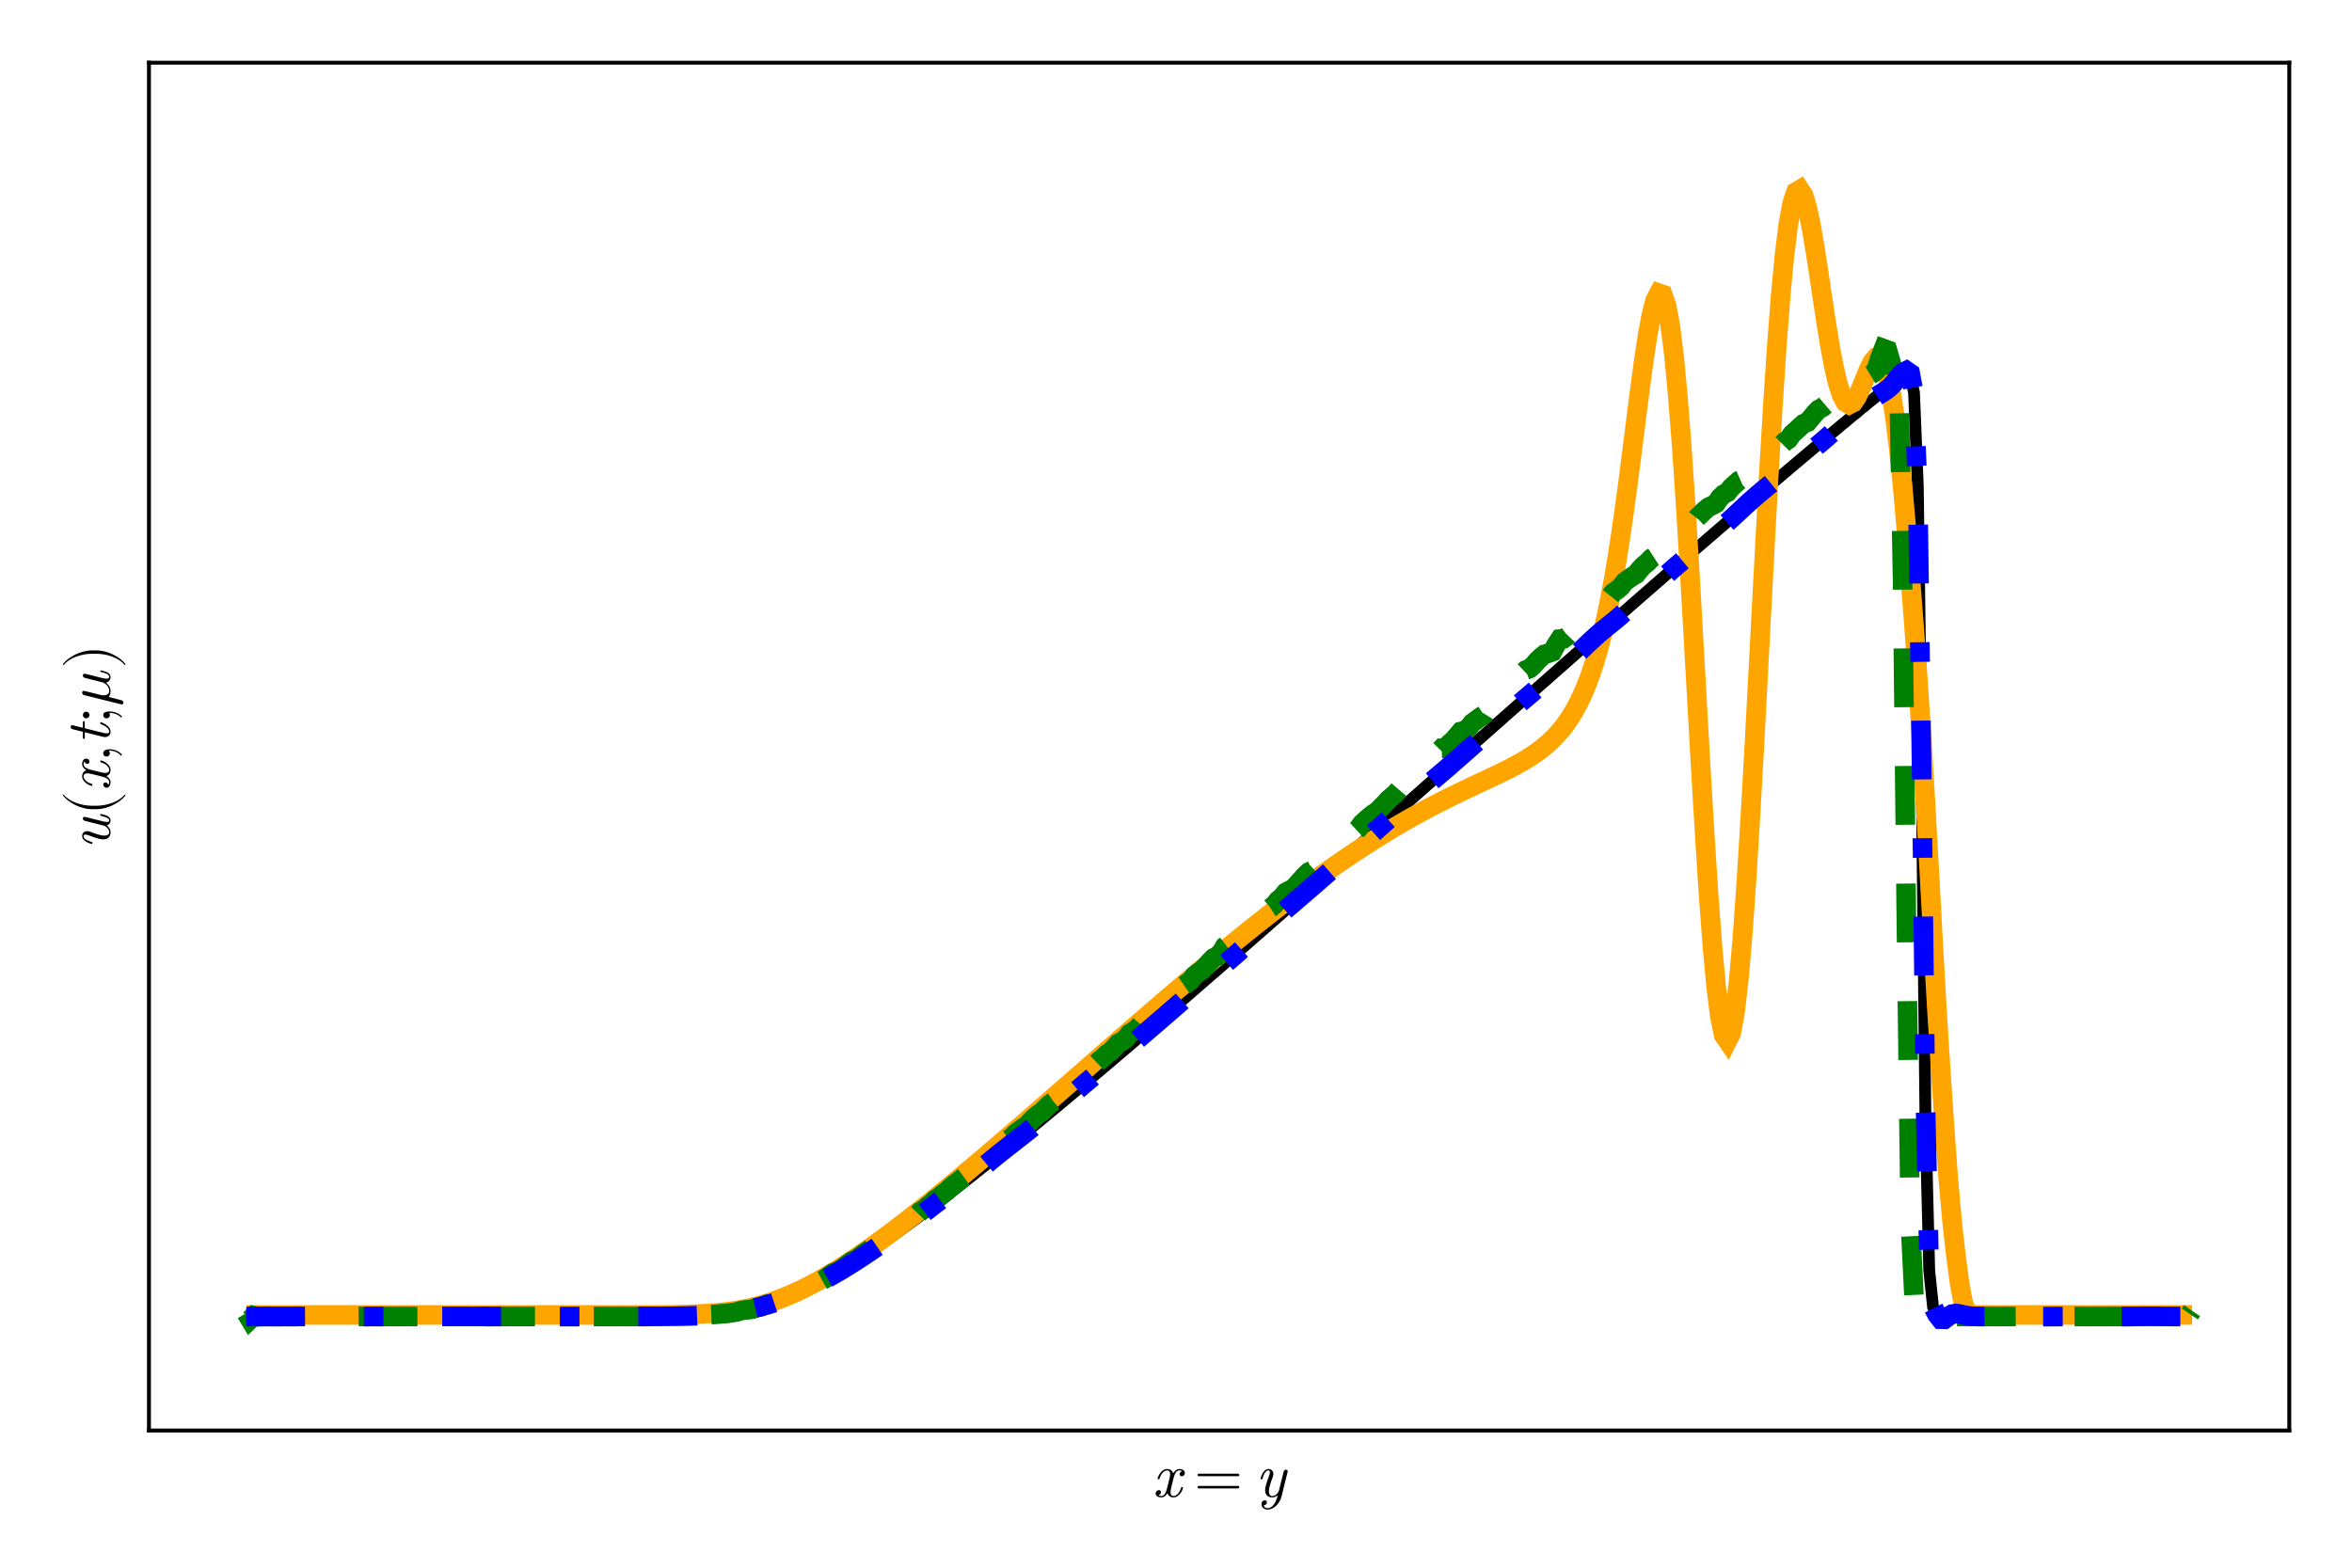 <?xml version="1.0" encoding="UTF-8"?>
<svg xmlns="http://www.w3.org/2000/svg" xmlns:xlink="http://www.w3.org/1999/xlink" width="600" height="400" viewBox="0 0 600 400">
<defs>
<g>
<g id="glyph-0-0-549ac59b">
<path d="M 7.812 -2.281 C 7.812 -2.453 7.688 -2.453 7.562 -2.453 C 7.375 -2.453 7.359 -2.438 7.281 -2.172 C 6.844 -0.797 6.047 -0.172 5.375 -0.172 C 5.062 -0.172 4.625 -0.375 4.625 -1.203 C 4.625 -1.578 4.797 -2.266 4.922 -2.812 L 5.469 -5.016 C 5.703 -5.844 6.125 -6.719 6.875 -6.719 C 6.922 -6.719 7.328 -6.719 7.578 -6.5 C 6.938 -6.344 6.938 -5.734 6.938 -5.734 C 6.938 -5.516 7.094 -5.219 7.5 -5.219 C 7.797 -5.219 8.281 -5.438 8.281 -6.062 C 8.281 -6.875 7.359 -7.078 6.891 -7.078 C 6.016 -7.078 5.484 -6.281 5.328 -5.984 C 4.969 -6.938 4.188 -7.078 3.797 -7.078 C 2.188 -7.078 1.328 -4.969 1.328 -4.609 C 1.328 -4.453 1.484 -4.453 1.562 -4.453 C 1.781 -4.453 1.781 -4.469 1.859 -4.719 C 2.281 -6.094 3.125 -6.719 3.766 -6.719 C 4.219 -6.719 4.531 -6.359 4.531 -5.719 C 4.531 -5.328 4.344 -4.547 4.188 -3.953 L 3.828 -2.5 C 3.562 -1.453 3.234 -0.172 2.266 -0.172 C 2.219 -0.172 1.844 -0.172 1.562 -0.406 C 2.047 -0.531 2.188 -0.922 2.188 -1.172 C 2.188 -1.578 1.859 -1.688 1.641 -1.688 C 1.25 -1.688 0.844 -1.344 0.844 -0.812 C 0.844 -0.188 1.516 0.172 2.25 0.172 C 3.031 0.172 3.547 -0.438 3.828 -0.906 C 4.141 0 4.922 0.172 5.344 0.172 C 6.984 0.172 7.812 -1.969 7.812 -2.281 Z M 7.812 -2.281 "/>
</g>
<g id="glyph-1-0-549ac59b">
<path d="M 11.547 -5.547 C 11.547 -5.734 11.406 -5.875 11.234 -5.875 L 1.219 -5.875 C 1.047 -5.875 0.891 -5.734 0.891 -5.547 C 0.891 -5.375 1.047 -5.234 1.219 -5.234 L 11.234 -5.234 C 11.406 -5.234 11.547 -5.375 11.547 -5.547 Z M 11.547 -2.453 C 11.547 -2.625 11.406 -2.766 11.234 -2.766 L 1.219 -2.766 C 1.047 -2.766 0.891 -2.625 0.891 -2.453 C 0.891 -2.266 1.047 -2.125 1.219 -2.125 L 11.234 -2.125 C 11.406 -2.125 11.547 -2.266 11.547 -2.453 Z M 11.547 -2.453 "/>
</g>
<g id="glyph-2-0-549ac59b">
<path d="M 6.641 0.047 L 8.203 -6.25 C 8.219 -6.359 8.25 -6.438 8.25 -6.484 C 8.25 -6.656 8.125 -6.891 7.812 -6.891 C 7.328 -6.891 7.219 -6.438 7.188 -6.297 L 6.016 -1.594 C 5.906 -1.141 5.266 -0.172 4.312 -0.172 C 3.594 -0.172 3.453 -0.875 3.453 -1.406 C 3.453 -2.391 3.984 -3.828 4.391 -4.906 C 4.516 -5.25 4.594 -5.469 4.594 -5.781 C 4.594 -6.578 4.062 -7.078 3.375 -7.078 C 1.891 -7.078 1.328 -4.703 1.328 -4.609 C 1.328 -4.453 1.484 -4.453 1.562 -4.453 C 1.781 -4.453 1.797 -4.484 1.859 -4.703 C 1.984 -5.203 2.422 -6.719 3.344 -6.719 C 3.516 -6.719 3.703 -6.672 3.703 -6.25 C 3.703 -5.875 3.531 -5.438 3.312 -4.812 C 2.891 -3.703 2.484 -2.516 2.484 -1.688 C 2.484 -0.281 3.406 0.172 4.266 0.172 C 5.016 0.172 5.5 -0.203 5.719 -0.422 C 5.109 2.219 3.922 2.922 3.125 2.922 C 2.359 2.922 2.125 2.312 2.125 2.234 C 2.125 2.234 2.141 2.203 2.25 2.188 C 2.75 2.109 2.938 1.688 2.938 1.422 C 2.938 1.094 2.688 0.906 2.406 0.906 C 2.203 0.906 1.578 1.016 1.578 1.906 C 1.578 2.734 2.234 3.281 3.125 3.281 C 4.781 3.281 6.234 1.625 6.641 0.047 Z M 6.641 0.047 "/>
</g>
<g id="glyph-3-0-549ac59b">
<path d="M -2.281 -8.969 C -2.453 -8.969 -2.453 -8.844 -2.453 -8.734 C -2.453 -8.547 -2.438 -8.531 -2.078 -8.438 C -1.188 -8.203 -0.172 -7.906 -0.172 -7.359 C -0.172 -6.938 -0.609 -6.938 -0.828 -6.938 C -0.938 -6.938 -1.203 -6.938 -1.641 -7.062 L -6.25 -8.203 C -6.359 -8.234 -6.438 -8.25 -6.484 -8.25 C -6.656 -8.25 -6.891 -8.125 -6.891 -7.812 C -6.891 -7.328 -6.438 -7.219 -6.297 -7.188 L -1.625 -6.016 C -1.344 -5.938 -1.312 -5.938 -1.109 -5.797 C -0.656 -5.484 -0.172 -5.031 -0.172 -4.312 C -0.172 -3.594 -0.875 -3.453 -1.406 -3.453 C -2.391 -3.453 -3.828 -3.984 -4.906 -4.391 C -5.25 -4.516 -5.469 -4.594 -5.781 -4.594 C -6.578 -4.594 -7.078 -4.062 -7.078 -3.375 C -7.078 -1.891 -4.703 -1.328 -4.609 -1.328 C -4.453 -1.328 -4.453 -1.484 -4.453 -1.562 C -4.453 -1.781 -4.484 -1.797 -4.703 -1.859 C -5.203 -1.984 -6.719 -2.422 -6.719 -3.344 C -6.719 -3.516 -6.672 -3.703 -6.25 -3.703 C -5.875 -3.703 -5.438 -3.531 -4.812 -3.312 C -3.703 -2.891 -2.516 -2.484 -1.688 -2.484 C -0.281 -2.484 0.172 -3.406 0.172 -4.266 C 0.172 -5.125 -0.297 -5.656 -0.781 -6.047 C 0.078 -6.344 0.172 -7.031 0.172 -7.328 C 0.172 -7.922 -0.219 -8.25 -0.719 -8.5 C -1.328 -8.781 -2.281 -8.969 -2.281 -8.969 Z M -2.281 -8.969 "/>
</g>
<g id="glyph-4-0-549ac59b">
<path d="M 3.812 -5.312 C 3.766 -5.312 3.719 -5.281 3.688 -5.25 C 2.438 -3.578 -0.766 -2.484 -3.328 -2.484 L -4.672 -2.484 C -7.234 -2.484 -10.438 -3.578 -11.688 -5.25 C -11.719 -5.281 -11.766 -5.312 -11.812 -5.312 C -11.891 -5.312 -11.969 -5.234 -11.969 -5.156 C -11.969 -5.125 -11.953 -5.094 -11.938 -5.062 C -10.609 -3.297 -7.406 -1.609 -4.672 -1.609 L -3.328 -1.609 C -0.594 -1.609 2.609 -3.297 3.938 -5.062 C 3.953 -5.094 3.969 -5.125 3.969 -5.156 C 3.969 -5.234 3.891 -5.312 3.812 -5.312 Z M 3.812 -5.312 "/>
</g>
<g id="glyph-4-1-549ac59b">
<path d="M -2.281 -9.156 C -2.453 -9.156 -2.453 -9.016 -2.453 -8.953 C -2.453 -8.797 -2.391 -8.781 -2.156 -8.734 C -1.125 -8.469 -0.172 -8.172 -0.172 -7.516 C -0.172 -7.094 -0.594 -7.047 -0.906 -7.047 C -1.266 -7.047 -2.016 -7.234 -2.578 -7.359 L -4.297 -7.812 C -4.547 -7.859 -5.156 -8.016 -5.391 -8.078 C -5.766 -8.156 -6.375 -8.312 -6.469 -8.312 C -6.75 -8.312 -6.891 -8.094 -6.891 -7.859 C -6.891 -7.781 -6.875 -7.359 -6.344 -7.234 L -3.344 -6.484 L -1.719 -6.062 C -1.625 -6.047 -0.172 -5.281 -0.172 -3.984 C -0.172 -3.188 -0.703 -2.797 -1.562 -2.797 C -2.031 -2.797 -2.484 -2.906 -2.922 -3.031 L -5.609 -3.703 C -5.953 -3.781 -6.562 -3.938 -6.641 -3.938 C -6.906 -3.938 -7.078 -3.75 -7.078 -3.469 C -7.078 -3.422 -7.062 -2.969 -6.5 -2.828 L 2.766 -0.531 C 2.953 -0.484 3.031 -0.484 3.031 -0.484 C 3.266 -0.484 3.453 -0.656 3.453 -0.922 C 3.453 -1.266 3.172 -1.453 3.125 -1.484 C 2.969 -1.547 2.141 -1.766 -0.312 -2.375 C 0.109 -2.875 0.172 -3.594 0.172 -3.922 C 0.172 -5.047 -0.547 -5.656 -0.984 -6.047 C -0.266 -6.188 0.172 -6.781 0.172 -7.484 C 0.172 -8.047 -0.188 -8.422 -0.703 -8.672 C -1.281 -8.938 -2.281 -9.156 -2.281 -9.156 Z M -2.281 -9.156 "/>
</g>
<g id="glyph-5-0-549ac59b">
<path d="M -2.281 -7.812 C -2.453 -7.812 -2.453 -7.688 -2.453 -7.562 C -2.453 -7.375 -2.438 -7.359 -2.172 -7.281 C -0.797 -6.844 -0.172 -6.047 -0.172 -5.375 C -0.172 -5.062 -0.375 -4.625 -1.203 -4.625 C -1.578 -4.625 -2.266 -4.797 -2.812 -4.922 L -5.016 -5.469 C -5.844 -5.703 -6.719 -6.125 -6.719 -6.875 C -6.719 -6.922 -6.719 -7.328 -6.5 -7.578 C -6.344 -6.938 -5.734 -6.938 -5.734 -6.938 C -5.516 -6.938 -5.219 -7.094 -5.219 -7.5 C -5.219 -7.797 -5.438 -8.281 -6.062 -8.281 C -6.875 -8.281 -7.078 -7.359 -7.078 -6.891 C -7.078 -6.016 -6.281 -5.484 -5.984 -5.328 C -6.938 -4.969 -7.078 -4.188 -7.078 -3.797 C -7.078 -2.188 -4.969 -1.328 -4.609 -1.328 C -4.453 -1.328 -4.453 -1.484 -4.453 -1.562 C -4.453 -1.781 -4.469 -1.781 -4.719 -1.859 C -6.094 -2.281 -6.719 -3.125 -6.719 -3.766 C -6.719 -4.219 -6.359 -4.531 -5.719 -4.531 C -5.328 -4.531 -4.547 -4.344 -3.953 -4.188 L -2.5 -3.828 C -1.453 -3.562 -0.172 -3.234 -0.172 -2.266 C -0.172 -2.219 -0.172 -1.844 -0.406 -1.562 C -0.531 -2.047 -0.922 -2.188 -1.172 -2.188 C -1.578 -2.188 -1.688 -1.859 -1.688 -1.641 C -1.688 -1.25 -1.344 -0.844 -0.812 -0.844 C -0.188 -0.844 0.172 -1.516 0.172 -2.25 C 0.172 -3.031 -0.438 -3.547 -0.906 -3.828 C 0 -4.141 0.172 -4.922 0.172 -5.344 C 0.172 -6.984 -1.969 -7.812 -2.281 -7.812 Z M -2.281 -7.812 "/>
</g>
<g id="glyph-6-0-549ac59b">
<path d="M -0.016 -3.25 C -1.078 -3.25 -1.703 -2.844 -1.703 -2.219 C -1.703 -1.703 -1.297 -1.375 -0.844 -1.375 C -0.422 -1.375 0 -1.703 0 -2.219 C 0 -2.422 -0.062 -2.625 -0.203 -2.781 C -0.234 -2.828 -0.25 -2.859 -0.25 -2.859 C -0.25 -2.859 -0.234 -2.891 -0.016 -2.891 C 1.172 -2.891 2.125 -2.344 2.656 -1.812 C 2.828 -1.625 2.859 -1.625 2.906 -1.625 C 3.031 -1.625 3.094 -1.719 3.094 -1.797 C 3.094 -1.969 1.859 -3.25 -0.016 -3.25 Z M -0.016 -3.25 "/>
</g>
<g id="glyph-6-1-549ac59b">
<path d="M -6.047 -3.078 C -6.516 -3.078 -6.891 -2.688 -6.891 -2.219 C -6.891 -1.766 -6.516 -1.375 -6.047 -1.375 C -5.578 -1.375 -5.203 -1.766 -5.203 -2.219 C -5.203 -2.688 -5.578 -3.078 -6.047 -3.078 Z M -0.047 -3.125 C -0.516 -3.125 -1.703 -3.094 -1.703 -2.219 C -1.703 -1.656 -1.266 -1.375 -0.844 -1.375 C -0.438 -1.375 0 -1.641 0 -2.219 C 0 -2.297 -0.016 -2.359 -0.016 -2.359 C -0.031 -2.469 -0.062 -2.641 -0.172 -2.766 C 0.266 -2.766 1.516 -2.766 2.703 -1.75 C 2.828 -1.625 2.859 -1.625 2.906 -1.625 C 3.031 -1.625 3.094 -1.719 3.094 -1.797 C 3.094 -1.969 1.812 -3.125 -0.047 -3.125 Z M -0.047 -3.125 "/>
</g>
<g id="glyph-7-0-549ac59b">
<path d="M -2.281 -5.703 C -2.453 -5.703 -2.453 -5.562 -2.453 -5.453 C -2.453 -5.266 -2.438 -5.266 -2.141 -5.141 C -1.375 -4.844 -0.172 -4.203 -0.172 -3.297 C -0.172 -2.859 -0.578 -2.859 -0.828 -2.859 C -0.938 -2.859 -1.203 -2.859 -1.641 -2.969 L -6.406 -4.156 L -6.406 -5.516 C -6.406 -5.797 -6.406 -5.969 -6.703 -5.969 C -6.891 -5.969 -6.891 -5.828 -6.891 -5.562 L -6.891 -4.281 L -9.266 -4.875 C -9.484 -4.938 -9.516 -4.938 -9.594 -4.938 C -9.938 -4.938 -10.016 -4.672 -10.016 -4.516 C -10.016 -4.109 -9.688 -3.953 -9.438 -3.891 L -6.891 -3.266 L -6.891 -1.906 C -6.891 -1.625 -6.891 -1.453 -6.594 -1.453 C -6.406 -1.453 -6.406 -1.594 -6.406 -1.859 L -6.406 -3.141 L -1.812 -1.984 C -1.75 -1.969 -1.484 -1.906 -1.266 -1.906 C -0.469 -1.906 0.172 -2.438 0.172 -3.266 C 0.172 -4.875 -2.203 -5.703 -2.281 -5.703 Z M -2.281 -5.703 "/>
</g>
<g id="glyph-8-0-549ac59b">
<path d="M -3.328 -4.609 L -4.672 -4.609 C -7.406 -4.609 -10.609 -2.922 -11.938 -1.172 C -11.953 -1.141 -11.969 -1.109 -11.969 -1.078 C -11.969 -0.984 -11.891 -0.906 -11.812 -0.906 C -11.766 -0.906 -11.719 -0.938 -11.688 -0.969 C -10.438 -2.641 -7.234 -3.75 -4.672 -3.75 L -3.328 -3.75 C -0.766 -3.75 2.438 -2.641 3.688 -0.969 C 3.719 -0.938 3.766 -0.906 3.812 -0.906 C 3.891 -0.906 3.969 -0.984 3.969 -1.078 C 3.969 -1.109 3.953 -1.141 3.938 -1.172 C 2.609 -2.922 -0.594 -4.609 -3.328 -4.609 Z M -3.328 -4.609 "/>
</g>
</g>
</defs>
<rect x="-60" y="-40" width="720" height="480" fill="rgb(100%, 100%, 100%)" fill-opacity="1"/>
<path fill-rule="nonzero" fill="rgb(100%, 100%, 100%)" fill-opacity="1" d="M 38 365 L 584 365 L 584 16 L 38 16 Z M 38 365 "/>
<g fill="rgb(0%, 0%, 0%)" fill-opacity="1">
<use xlink:href="#glyph-0-0-549ac59b" x="293.976" y="381.896"/>
</g>
<g fill="rgb(0%, 0%, 0%)" fill-opacity="1">
<use xlink:href="#glyph-1-0-549ac59b" x="304.6" y="381.896"/>
</g>
<g fill="rgb(0%, 0%, 0%)" fill-opacity="1">
<use xlink:href="#glyph-2-0-549ac59b" x="320.248" y="381.896"/>
</g>
<g fill="rgb(0%, 0%, 0%)" fill-opacity="1">
<use xlink:href="#glyph-3-0-549ac59b" x="28.032" y="216.66"/>
</g>
<g fill="rgb(0%, 0%, 0%)" fill-opacity="1">
<use xlink:href="#glyph-4-0-549ac59b" x="28.032" y="208.068"/>
</g>
<g fill="rgb(0%, 0%, 0%)" fill-opacity="1">
<use xlink:href="#glyph-5-0-549ac59b" x="28.032" y="201.844"/>
</g>
<g fill="rgb(0%, 0%, 0%)" fill-opacity="1">
<use xlink:href="#glyph-6-0-549ac59b" x="28.032" y="194.42"/>
</g>
<g fill="rgb(0%, 0%, 0%)" fill-opacity="1">
<use xlink:href="#glyph-7-0-549ac59b" x="28.032" y="189.972"/>
</g>
<g fill="rgb(0%, 0%, 0%)" fill-opacity="1">
<use xlink:href="#glyph-6-1-549ac59b" x="28.032" y="184.66"/>
</g>
<g fill="rgb(0%, 0%, 0%)" fill-opacity="1">
<use xlink:href="#glyph-4-1-549ac59b" x="28.032" y="180.212"/>
</g>
<g fill="rgb(0%, 0%, 0%)" fill-opacity="1">
<use xlink:href="#glyph-8-0-549ac59b" x="28.032" y="170.564"/>
</g>
<path fill="none" stroke-width="3" stroke-linecap="butt" stroke-linejoin="miter" stroke="rgb(0%, 0%, 0%)" stroke-opacity="1" stroke-miterlimit="2" d="M 62.816 335.918 L 155.098 335.918 L 156.07 335.914 L 160.926 335.914 L 161.898 335.91 L 162.867 335.91 L 163.84 335.906 L 164.812 335.906 L 165.781 335.902 L 166.754 335.898 L 167.727 335.891 L 168.695 335.883 L 169.668 335.875 L 170.641 335.863 L 171.609 335.852 L 172.582 335.836 L 173.555 335.816 L 174.523 335.793 L 175.496 335.766 L 176.469 335.734 L 177.438 335.695 L 178.41 335.652 L 179.383 335.598 L 180.352 335.539 L 181.324 335.469 L 182.297 335.391 L 183.266 335.301 L 184.238 335.199 L 185.211 335.086 L 186.18 334.961 L 187.152 334.816 L 188.125 334.664 L 189.094 334.492 L 190.066 334.305 L 191.039 334.102 L 192.008 333.883 L 192.98 333.645 L 193.953 333.387 L 194.922 333.113 L 195.895 332.824 L 196.867 332.516 L 197.836 332.188 L 198.809 331.844 L 199.781 331.48 L 200.75 331.102 L 201.723 330.703 L 202.695 330.289 L 203.664 329.859 L 204.637 329.414 L 205.609 328.953 L 206.578 328.477 L 207.551 327.984 L 208.523 327.48 L 209.492 326.961 L 210.465 326.43 L 211.438 325.887 L 212.406 325.328 L 213.379 324.762 L 214.352 324.184 L 215.32 323.594 L 216.293 322.992 L 217.266 322.387 L 218.234 321.766 L 219.207 321.141 L 220.18 320.504 L 221.148 319.863 L 222.121 319.211 L 223.094 318.551 L 224.062 317.887 L 225.035 317.215 L 226.008 316.539 L 226.977 315.852 L 227.949 315.164 L 228.922 314.469 L 229.891 313.766 L 230.863 313.062 L 231.836 312.352 L 232.805 311.637 L 234.75 310.191 L 235.719 309.465 L 237.664 307.996 L 238.633 307.258 L 239.605 306.516 L 240.578 305.77 L 241.547 305.02 L 242.52 304.27 L 243.492 303.512 L 244.461 302.754 L 246.406 301.23 L 247.375 300.465 L 249.32 298.926 L 250.289 298.152 L 252.234 296.598 L 253.203 295.82 L 254.176 295.039 L 255.148 294.254 L 256.117 293.469 L 258.062 291.891 L 259.031 291.102 L 260.004 290.309 L 260.977 289.512 L 261.945 288.715 L 262.918 287.918 L 263.891 287.117 L 264.859 286.316 L 265.832 285.516 L 266.805 284.711 L 267.773 283.906 L 268.746 283.102 L 269.719 282.293 L 270.688 281.484 L 272.633 279.859 L 273.602 279.047 L 274.574 278.234 L 275.547 277.418 L 276.516 276.602 L 277.488 275.785 L 278.461 274.965 L 279.43 274.145 L 281.375 272.504 L 282.344 271.68 L 284.289 270.031 L 285.258 269.203 L 286.23 268.379 L 287.203 267.551 L 288.172 266.723 L 289.145 265.891 L 290.117 265.062 L 291.086 264.23 L 293.031 262.566 L 294 261.734 L 295.945 260.062 L 296.914 259.227 L 298.859 257.555 L 299.828 256.715 L 300.801 255.879 L 301.773 255.039 L 302.742 254.199 L 304.688 252.52 L 305.656 251.676 L 306.629 250.832 L 307.602 249.992 L 308.57 249.148 L 309.543 248.305 L 310.516 247.457 L 311.484 246.613 L 312.457 245.77 L 313.43 244.922 L 314.398 244.074 L 316.344 242.379 L 317.312 241.531 L 319.258 239.836 L 320.227 238.984 L 321.199 238.137 L 322.172 237.285 L 323.141 236.434 L 324.113 235.586 L 325.086 234.734 L 326.055 233.879 L 328 232.176 L 328.969 231.324 L 329.941 230.469 L 330.914 229.617 L 331.883 228.762 L 332.855 227.91 L 333.828 227.055 L 334.797 226.199 L 336.742 224.488 L 337.711 223.633 L 339.656 221.922 L 340.625 221.066 L 341.598 220.207 L 342.57 219.352 L 343.539 218.496 L 344.512 217.637 L 345.484 216.781 L 346.453 215.922 L 347.426 215.066 L 348.398 214.207 L 349.367 213.348 L 350.34 212.492 L 351.312 211.633 L 352.281 210.773 L 354.227 209.055 L 355.195 208.199 L 357.141 206.48 L 358.109 205.621 L 360.055 203.902 L 361.023 203.043 L 362.969 201.324 L 363.938 200.465 L 365.883 198.746 L 366.852 197.883 L 368.797 196.164 L 369.766 195.305 L 371.711 193.586 L 372.68 192.727 L 374.625 191.008 L 375.594 190.148 L 377.539 188.43 L 378.508 187.57 L 380.453 185.852 L 381.422 184.992 L 383.367 183.273 L 384.336 182.414 L 385.309 181.559 L 386.281 180.699 L 387.25 179.84 L 388.223 178.98 L 389.195 178.125 L 390.164 177.266 L 391.137 176.406 L 392.109 175.551 L 393.078 174.691 L 395.023 172.98 L 395.992 172.121 L 397.938 170.41 L 398.906 169.555 L 400.852 167.844 L 401.82 166.988 L 403.766 165.277 L 404.734 164.422 L 405.707 163.566 L 406.68 162.715 L 407.648 161.859 L 409.594 160.156 L 410.562 159.301 L 412.508 157.598 L 413.477 156.746 L 414.449 155.895 L 415.422 155.047 L 416.391 154.195 L 417.363 153.344 L 418.336 152.496 L 419.305 151.648 L 420.277 150.797 L 421.25 149.949 L 422.219 149.102 L 423.191 148.254 L 424.164 147.41 L 425.133 146.562 L 426.105 145.719 L 427.078 144.871 L 428.047 144.027 L 429.992 142.34 L 430.961 141.496 L 431.934 140.656 L 432.906 139.812 L 433.875 138.973 L 434.848 138.133 L 435.82 137.289 L 436.789 136.453 L 438.734 134.773 L 439.703 133.938 L 441.648 132.266 L 442.617 131.434 L 444.562 129.762 L 445.531 128.93 L 447.477 127.266 L 448.445 126.438 L 449.418 125.609 L 450.391 124.777 L 451.359 123.949 L 452.332 123.125 L 453.305 122.293 L 454.273 121.473 L 455.246 120.652 L 456.219 119.82 L 457.188 119.004 L 458.16 118.188 L 459.133 117.355 L 460.102 116.543 L 461.074 115.73 L 462.047 114.898 L 463.016 114.098 L 463.988 113.281 L 464.961 112.453 L 465.93 111.668 L 466.902 110.836 L 467.875 110.023 L 468.844 109.242 L 469.816 108.391 L 470.789 107.629 L 471.758 106.805 L 472.73 105.984 L 473.703 105.238 L 474.672 104.355 L 475.645 103.648 L 476.617 102.773 L 477.586 102.027 L 479.531 100.41 L 480.5 99.664 L 481.473 98.809 L 482.445 98.102 L 483.414 97.23 L 484.387 96.535 L 485.359 95.762 L 486.328 95.184 L 487.301 95.641 L 488.273 100.215 L 489.242 124.07 L 490.215 196.875 L 491.188 285.652 L 492.156 324.184 L 493.129 333.547 L 494.102 335.453 L 495.07 335.828 L 496.043 335.898 L 497.016 335.914 L 497.984 335.918 L 559.184 335.918 "/>
<path fill="none" stroke-width="5" stroke-linecap="butt" stroke-linejoin="miter" stroke="rgb(100%, 64.706%, 0%)" stroke-opacity="1" stroke-miterlimit="2" d="M 62.816 335.477 L 63.789 335.516 L 160.926 335.516 L 161.898 335.512 L 162.867 335.512 L 163.84 335.508 L 164.812 335.508 L 165.781 335.504 L 167.727 335.496 L 168.695 335.488 L 170.641 335.473 L 171.609 335.461 L 173.555 335.43 L 174.523 335.406 L 175.496 335.383 L 176.469 335.352 L 177.438 335.316 L 178.41 335.273 L 179.383 335.227 L 180.352 335.168 L 181.324 335.105 L 182.297 335.031 L 183.266 334.945 L 184.238 334.848 L 185.211 334.742 L 186.18 334.621 L 187.152 334.488 L 188.125 334.34 L 189.094 334.172 L 190.066 333.988 L 191.039 333.789 L 192.008 333.57 L 192.98 333.332 L 193.953 333.07 L 194.922 332.793 L 195.895 332.496 L 196.867 332.18 L 197.836 331.844 L 198.809 331.488 L 199.781 331.113 L 200.75 330.719 L 201.723 330.309 L 202.695 329.879 L 203.664 329.434 L 204.637 328.973 L 205.609 328.492 L 206.578 327.996 L 207.551 327.488 L 208.523 326.961 L 209.492 326.418 L 210.465 325.863 L 211.438 325.297 L 212.406 324.715 L 213.379 324.121 L 214.352 323.512 L 215.32 322.895 L 216.293 322.266 L 217.266 321.625 L 218.234 320.977 L 219.207 320.316 L 220.18 319.648 L 221.148 318.969 L 222.121 318.281 L 223.094 317.59 L 224.062 316.887 L 225.035 316.176 L 226.008 315.457 L 226.977 314.734 L 227.949 314.004 L 228.922 313.27 L 229.891 312.527 L 230.863 311.777 L 231.836 311.023 L 232.805 310.266 L 234.75 308.734 L 235.719 307.961 L 236.691 307.184 L 237.664 306.402 L 238.633 305.617 L 240.578 304.031 L 241.547 303.234 L 242.52 302.438 L 243.492 301.633 L 244.461 300.828 L 245.434 300.016 L 246.406 299.207 L 247.375 298.391 L 248.348 297.574 L 249.32 296.754 L 250.289 295.934 L 251.262 295.109 L 252.234 294.281 L 253.203 293.453 L 255.148 291.789 L 256.117 290.957 L 258.062 289.285 L 259.031 288.445 L 260.977 286.766 L 261.945 285.926 L 263.891 284.238 L 264.859 283.391 L 265.832 282.547 L 266.805 281.699 L 267.773 280.852 L 269.719 279.156 L 270.688 278.305 L 272.633 276.609 L 273.602 275.758 L 274.574 274.906 L 275.547 274.059 L 276.516 273.207 L 277.488 272.355 L 278.461 271.508 L 279.43 270.656 L 280.402 269.809 L 281.375 268.957 L 282.344 268.109 L 284.289 266.414 L 285.258 265.566 L 286.23 264.719 L 287.203 263.875 L 288.172 263.031 L 290.117 261.344 L 291.086 260.5 L 293.031 258.82 L 294 257.984 L 294.973 257.145 L 295.945 256.312 L 296.914 255.477 L 298.859 253.812 L 299.828 252.984 L 300.801 252.156 L 301.773 251.332 L 302.742 250.508 L 304.688 248.867 L 305.656 248.051 L 307.602 246.426 L 308.57 245.613 L 310.516 244.004 L 311.484 243.203 L 312.457 242.402 L 313.43 241.605 L 314.398 240.812 L 316.344 239.234 L 317.312 238.449 L 318.285 237.668 L 319.258 236.891 L 320.227 236.117 L 321.199 235.348 L 322.172 234.582 L 323.141 233.816 L 324.113 233.059 L 325.086 232.305 L 326.055 231.551 L 327.027 230.805 L 328 230.062 L 328.969 229.324 L 329.941 228.59 L 330.914 227.863 L 331.883 227.137 L 332.855 226.418 L 333.828 225.703 L 334.797 224.992 L 335.77 224.285 L 336.742 223.586 L 337.711 222.891 L 338.684 222.203 L 339.656 221.52 L 340.625 220.84 L 341.598 220.168 L 342.57 219.5 L 343.539 218.84 L 345.484 217.535 L 346.453 216.895 L 347.426 216.258 L 348.398 215.629 L 349.367 215.004 L 350.34 214.387 L 351.312 213.777 L 352.281 213.172 L 353.254 212.574 L 354.227 211.984 L 355.195 211.398 L 356.168 210.824 L 357.141 210.254 L 358.109 209.688 L 359.082 209.133 L 360.055 208.582 L 361.023 208.043 L 361.996 207.508 L 362.969 206.977 L 363.938 206.457 L 364.91 205.941 L 365.883 205.43 L 366.852 204.93 L 367.824 204.434 L 368.797 203.941 L 369.766 203.457 L 371.711 202.504 L 372.68 202.035 L 373.652 201.57 L 374.625 201.109 L 375.594 200.648 L 377.539 199.734 L 378.508 199.281 L 380.453 198.367 L 381.422 197.902 L 382.395 197.438 L 383.367 196.961 L 384.336 196.48 L 385.309 195.984 L 386.281 195.477 L 387.25 194.949 L 388.223 194.402 L 389.195 193.832 L 390.164 193.234 L 391.137 192.598 L 392.109 191.922 L 393.078 191.203 L 394.051 190.43 L 395.023 189.59 L 395.992 188.68 L 396.965 187.688 L 397.938 186.598 L 398.906 185.395 L 399.879 184.07 L 400.852 182.594 L 401.82 180.953 L 402.793 179.117 L 403.766 177.066 L 404.734 174.762 L 405.707 172.172 L 406.68 169.258 L 407.648 165.98 L 408.621 162.293 L 409.594 158.156 L 410.562 153.527 L 411.535 148.371 L 412.508 142.66 L 413.477 136.398 L 414.449 129.609 L 415.422 122.363 L 416.391 114.785 L 417.363 107.051 L 418.336 99.418 L 419.305 92.195 L 420.277 85.742 L 421.25 80.441 L 422.219 76.68 L 423.191 74.816 L 424.164 75.152 L 425.133 77.906 L 426.105 83.203 L 427.078 91.062 L 428.047 101.387 L 429.02 113.953 L 429.992 128.441 L 430.961 144.43 L 431.934 161.414 L 432.906 178.824 L 433.875 196.062 L 434.848 212.52 L 435.82 227.594 L 436.789 240.734 L 437.762 251.449 L 438.734 259.332 L 439.703 264.078 L 440.676 265.5 L 441.648 263.531 L 442.617 258.227 L 443.59 249.762 L 444.562 238.426 L 445.531 224.605 L 446.504 208.762 L 447.477 191.43 L 448.445 173.176 L 449.418 154.578 L 450.391 136.223 L 451.359 118.645 L 452.332 102.348 L 453.305 87.75 L 454.273 75.203 L 455.246 64.953 L 456.219 57.148 L 457.188 51.836 L 458.16 48.965 L 459.133 48.387 L 460.102 49.875 L 461.074 53.125 L 462.047 57.793 L 463.016 63.492 L 463.988 69.812 L 464.961 76.363 L 465.93 82.758 L 466.902 88.66 L 467.875 93.781 L 468.844 97.902 L 469.816 100.879 L 470.789 102.645 L 471.758 103.219 L 472.73 102.711 L 473.703 101.297 L 474.672 99.23 L 475.645 96.82 L 476.617 94.434 L 477.586 92.453 L 478.559 91.27 L 479.531 91.215 L 480.5 92.535 L 481.473 95.461 L 482.445 100.176 L 483.414 106.586 L 484.387 114.5 L 485.359 124.027 L 486.328 135.109 L 487.301 147.121 L 488.273 159.719 L 489.242 173.363 L 490.215 188.348 L 491.188 204.66 L 492.156 222.121 L 493.129 240.16 L 494.102 257.426 L 495.07 272.91 L 496.043 287.379 L 497.016 300.781 L 497.984 311.719 L 498.957 320.359 L 499.93 327.691 L 500.898 332.848 L 501.871 334.922 L 502.844 335.406 L 503.816 335.496 L 504.785 335.512 L 505.758 335.516 L 559.184 335.516 "/>
<path fill="none" stroke-width="5" stroke-linecap="butt" stroke-linejoin="miter" stroke="rgb(0%, 50.196%, 0%)" stroke-opacity="1" stroke-dasharray="15 15" stroke-miterlimit="2" d="M 62.816 335.039 L 63.789 336.668 L 64.762 335.727 L 65.73 335.961 L 66.703 335.941 L 67.676 335.848 L 68.645 335.895 L 69.617 335.914 L 70.59 335.914 L 71.559 335.906 L 72.531 335.895 L 73.504 335.914 L 74.473 335.914 L 75.445 335.906 L 76.418 335.895 L 77.387 335.914 L 78.359 335.914 L 79.332 335.906 L 80.301 335.895 L 81.273 335.914 L 82.246 335.914 L 83.215 335.906 L 84.188 335.895 L 85.16 335.914 L 86.129 335.914 L 87.102 335.906 L 88.074 335.895 L 89.043 335.914 L 90.016 335.914 L 90.988 335.906 L 91.957 335.895 L 92.93 335.914 L 93.902 335.914 L 94.871 335.906 L 95.844 335.895 L 96.816 335.914 L 97.785 335.914 L 98.758 335.906 L 99.73 335.895 L 100.699 335.914 L 101.672 335.914 L 102.645 335.906 L 103.613 335.895 L 104.586 335.914 L 105.559 335.914 L 106.527 335.906 L 107.5 335.895 L 108.473 335.914 L 109.441 335.914 L 110.414 335.906 L 111.387 335.895 L 112.355 335.914 L 113.328 335.914 L 114.301 335.906 L 115.27 335.895 L 116.242 335.914 L 117.215 335.914 L 118.188 335.906 L 119.156 335.895 L 120.129 335.914 L 121.102 335.914 L 122.07 335.906 L 123.043 335.895 L 124.016 335.914 L 124.984 335.914 L 125.957 335.906 L 126.93 335.895 L 127.898 335.914 L 128.871 335.914 L 129.844 335.906 L 130.812 335.895 L 131.785 335.914 L 132.758 335.914 L 133.727 335.906 L 134.699 335.895 L 135.672 335.914 L 136.641 335.914 L 137.613 335.906 L 138.586 335.895 L 139.555 335.914 L 140.527 335.914 L 141.5 335.906 L 142.469 335.895 L 143.441 335.914 L 144.414 335.914 L 145.383 335.906 L 146.355 335.895 L 147.328 335.914 L 148.297 335.914 L 149.27 335.906 L 150.242 335.895 L 151.211 335.914 L 152.184 335.914 L 153.156 335.906 L 154.125 335.895 L 155.098 335.914 L 156.07 335.914 L 157.039 335.906 L 158.012 335.895 L 158.984 335.914 L 159.953 335.914 L 160.926 335.906 L 161.898 335.895 L 162.867 335.914 L 163.84 335.914 L 164.812 335.906 L 165.781 335.895 L 166.754 335.914 L 167.727 335.914 L 168.695 335.906 L 169.668 335.895 L 170.641 335.914 L 171.609 335.914 L 172.582 335.906 L 174.523 335.906 L 175.496 335.816 L 176.469 335.684 L 177.438 335.637 L 178.41 335.668 L 179.383 335.598 L 180.352 335.543 L 181.324 335.414 L 182.297 335.379 L 183.266 335.309 L 184.238 335.199 L 185.211 335.16 L 186.18 335.016 L 187.152 334.879 L 188.125 334.703 L 189.094 334.402 L 190.066 334.234 L 191.039 334.168 L 192.008 334.023 L 192.98 333.637 L 193.953 333.469 L 194.922 333.074 L 195.895 332.719 L 196.867 332.621 L 197.836 332.227 L 198.809 331.656 L 199.781 331.352 L 200.75 331.008 L 201.723 330.609 L 202.695 330.191 L 203.664 329.855 L 204.637 329.273 L 205.609 328.707 L 206.578 328.316 L 207.551 327.715 L 208.523 327.199 L 209.492 326.797 L 210.465 326.266 L 211.438 325.566 L 212.406 324.855 L 213.379 324.496 L 214.352 323.992 L 215.32 323.293 L 216.293 322.523 L 217.266 321.789 L 218.234 321.414 L 219.207 320.773 L 220.18 319.953 L 221.148 319.285 L 222.121 318.613 L 223.094 317.547 L 224.062 317.105 L 225.035 316.609 L 226.008 315.918 L 226.977 315.199 L 227.949 314.289 L 228.922 313.711 L 229.891 313.027 L 230.863 312.246 L 231.836 311.391 L 232.805 310.859 L 233.777 310.141 L 234.75 309.125 L 235.719 308.547 L 236.691 307.699 L 237.664 306.953 L 238.633 306.012 L 239.605 305.426 L 240.578 304.609 L 241.547 303.895 L 242.52 302.969 L 243.492 302.156 L 244.461 301.477 L 245.434 300.664 L 246.406 299.957 L 247.375 299.059 L 248.348 298.266 L 249.32 297.555 L 250.289 296.441 L 251.262 295.836 L 252.234 295.07 L 253.203 294.156 L 254.176 293.281 L 255.148 292.512 L 256.117 291.613 L 257.09 290.863 L 258.062 290.188 L 259.031 289.223 L 260.004 288.492 L 260.977 287.75 L 261.945 287.148 L 262.918 286.113 L 263.891 285.141 L 264.859 284.332 L 265.832 283.676 L 266.805 282.684 L 267.773 281.746 L 268.746 281.078 L 269.719 280.277 L 270.688 279.285 L 271.66 278.535 L 272.633 277.566 L 273.602 276.984 L 274.574 275.691 L 275.547 275.348 L 276.516 274.34 L 277.488 273.398 L 278.461 272.586 L 279.43 271.57 L 280.402 270.66 L 281.375 269.957 L 282.344 268.949 L 283.316 268.316 L 284.289 267.332 L 285.258 266.223 L 286.23 265.723 L 287.203 265 L 288.172 263.723 L 289.145 263.137 L 290.117 262.422 L 291.086 261.266 L 292.059 260.527 L 293.031 259.707 L 294 258.582 L 294.973 258.004 L 295.945 257.113 L 296.914 255.887 L 297.887 255.023 L 298.859 254.555 L 299.828 253.574 L 300.801 252.539 L 301.773 251.609 L 302.742 250.93 L 303.715 250.211 L 304.688 248.953 L 305.656 248.195 L 306.629 247.508 L 307.602 246.555 L 308.57 245.449 L 309.543 244.441 L 310.516 243.961 L 311.484 243.074 L 312.457 241.445 L 313.43 240.68 L 314.398 240.52 L 315.371 239.93 L 316.344 238.77 L 317.312 237.82 L 318.285 236.852 L 319.258 236.074 L 320.227 235.371 L 321.199 234.191 L 322.172 233.211 L 323.141 232.273 L 324.113 231.645 L 325.086 230.836 L 326.055 229.688 L 327.027 228.875 L 328 227.688 L 328.969 227.176 L 329.941 226.695 L 330.914 225.641 L 331.883 224.551 L 332.855 223.449 L 333.828 222.539 L 334.797 222.043 L 335.77 221.164 L 336.742 220.012 L 337.711 219.332 L 338.684 218.324 L 339.656 217.141 L 340.625 216.406 L 341.598 215.547 L 342.57 214.738 L 343.539 213.609 L 344.512 212.609 L 345.484 212.359 L 346.453 211.477 L 347.426 210.148 L 348.398 209.242 L 349.367 208.398 L 350.34 207.648 L 351.312 207.016 L 352.281 206.039 L 353.254 205.059 L 354.227 204 L 355.195 203.156 L 356.168 202.293 L 357.141 201.152 L 358.109 200.531 L 359.082 199.82 L 360.055 197.852 L 361.023 197.609 L 361.996 196.969 L 362.969 196.18 L 363.938 194.895 L 364.91 193.652 L 365.883 192.973 L 366.852 191.895 L 367.824 190.91 L 368.797 190.906 L 369.766 189.734 L 370.738 188.91 L 371.711 187.77 L 372.68 186.633 L 373.652 186.395 L 374.625 185.672 L 375.594 184.465 L 376.566 183.742 L 377.539 183.023 L 378.508 182.398 L 379.48 180.812 L 380.453 179.594 L 381.422 178.77 L 382.395 178.035 L 383.367 176.934 L 384.336 176.125 L 385.309 175.008 L 386.281 173.637 L 387.25 172.824 L 389.195 170.98 L 390.164 170.617 L 391.137 169.789 L 392.109 168.66 L 393.078 167.711 L 394.051 166.941 L 395.023 166.664 L 395.992 166.305 L 396.965 164.516 L 397.938 163.055 L 398.906 162.961 L 399.879 162.254 L 400.852 161.242 L 401.82 160.27 L 402.793 159.746 L 403.766 158.25 L 404.734 157.16 L 405.707 156.809 L 406.68 155.938 L 407.648 155.211 L 408.621 154.258 L 409.594 153.383 L 410.562 152.445 L 411.535 151.211 L 412.508 150.543 L 413.477 149.738 L 414.449 148.477 L 415.422 147.754 L 416.391 147.082 L 417.363 146.5 L 418.336 145.273 L 419.305 144.254 L 420.277 143.488 L 421.25 142.445 L 422.219 141.816 L 423.191 141.094 L 424.164 139.984 L 425.133 139.227 L 426.105 138.562 L 427.078 137.137 L 428.047 136.277 L 429.02 135.625 L 429.992 135.324 L 430.961 134.492 L 431.934 133.332 L 432.906 132.113 L 433.875 131.207 L 434.848 130.238 L 435.82 129.43 L 436.789 128.969 L 437.762 128.449 L 438.734 127.031 L 439.703 126.113 L 440.676 125.629 L 441.648 124.395 L 442.617 123.512 L 443.59 122.652 L 444.562 122.227 L 445.531 121.691 L 446.504 120.5 L 447.477 119.227 L 448.445 118.215 L 449.418 117.797 L 450.391 116.543 L 451.359 114.891 L 452.332 114.473 L 453.305 114.812 L 454.273 113.734 L 455.246 112.742 L 456.219 112.102 L 457.188 110.727 L 458.16 109.879 L 459.133 108.949 L 460.102 108.105 L 461.074 107.742 L 462.047 106.59 L 463.016 105.426 L 463.988 104.434 L 464.961 103.941 L 465.93 103.109 L 466.902 102.172 L 467.875 101.703 L 468.844 100.477 L 469.816 99.672 L 470.789 99.207 L 471.758 97.699 L 472.73 96.293 L 473.703 95.805 L 474.672 95.461 L 475.645 96.023 L 476.617 95.969 L 477.586 95.391 L 478.559 94.582 L 479.531 91.469 L 480.5 88.949 L 481.473 89.301 L 482.445 92.613 L 483.414 98.227 L 484.387 95.914 L 485.359 148.316 L 486.328 236.02 L 487.301 311.359 L 488.273 331.004 L 489.242 334.422 L 490.215 336.004 L 491.188 336 L 492.156 335.895 L 493.129 335.914 L 494.102 335.914 L 495.07 335.906 L 496.043 335.895 L 497.016 335.914 L 497.984 335.914 L 498.957 335.906 L 499.93 335.895 L 500.898 335.914 L 501.871 335.914 L 502.844 335.906 L 503.816 335.895 L 504.785 335.914 L 505.758 335.914 L 506.73 335.906 L 507.699 335.895 L 508.672 335.914 L 509.645 335.914 L 510.613 335.906 L 511.586 335.895 L 512.559 335.914 L 513.527 335.914 L 514.5 335.906 L 515.473 335.895 L 516.441 335.914 L 517.414 335.914 L 518.387 335.906 L 519.355 335.895 L 520.328 335.914 L 521.301 335.914 L 522.27 335.906 L 523.242 335.895 L 524.215 335.914 L 525.184 335.914 L 526.156 335.906 L 527.129 335.895 L 528.098 335.914 L 529.07 335.914 L 530.043 335.906 L 531.012 335.895 L 531.984 335.914 L 532.957 335.914 L 533.926 335.906 L 534.898 335.895 L 535.871 335.914 L 536.84 335.914 L 537.812 335.906 L 538.785 335.895 L 539.754 335.914 L 540.727 335.914 L 541.699 335.906 L 542.668 335.895 L 543.641 335.914 L 544.613 335.914 L 545.582 335.906 L 546.555 335.895 L 547.527 335.914 L 548.496 335.914 L 549.469 335.906 L 550.441 335.895 L 551.41 335.914 L 552.383 335.914 L 553.355 335.902 L 554.324 336.016 L 555.297 335.957 L 556.27 335.402 L 557.238 335.363 L 558.211 335.852 L 559.184 334.43 "/>
<path fill="none" stroke-width="5" stroke-linecap="butt" stroke-linejoin="miter" stroke="rgb(0%, 0%, 100%)" stroke-opacity="1" stroke-dasharray="15 15 5 15" stroke-miterlimit="2" d="M 62.816 335.918 L 64.762 335.926 L 65.73 335.93 L 70.59 335.93 L 71.559 335.926 L 73.504 335.918 L 74.473 335.914 L 76.418 335.906 L 77.387 335.902 L 78.359 335.898 L 79.332 335.898 L 80.301 335.895 L 81.273 335.895 L 82.246 335.898 L 83.215 335.902 L 85.16 335.91 L 86.129 335.914 L 88.074 335.922 L 89.043 335.926 L 92.93 335.926 L 93.902 335.922 L 94.871 335.922 L 95.844 335.918 L 98.758 335.918 L 99.73 335.914 L 104.586 335.914 L 105.559 335.91 L 106.527 335.91 L 107.5 335.906 L 108.473 335.906 L 109.441 335.902 L 110.414 335.902 L 111.387 335.898 L 113.328 335.898 L 114.301 335.895 L 117.215 335.895 L 118.188 335.898 L 119.156 335.898 L 120.129 335.902 L 121.102 335.902 L 122.07 335.906 L 123.043 335.906 L 124.016 335.91 L 124.984 335.914 L 126.93 335.922 L 127.898 335.922 L 128.871 335.926 L 129.844 335.926 L 130.812 335.93 L 135.672 335.93 L 136.641 335.926 L 144.414 335.926 L 145.383 335.93 L 153.156 335.93 L 154.125 335.926 L 155.098 335.926 L 156.07 335.922 L 157.039 335.922 L 158.012 335.918 L 158.984 335.918 L 159.953 335.914 L 160.926 335.91 L 161.898 335.91 L 162.867 335.906 L 164.812 335.898 L 165.781 335.895 L 166.754 335.887 L 167.727 335.883 L 168.695 335.875 L 169.668 335.871 L 170.641 335.859 L 171.609 335.852 L 172.582 335.84 L 173.555 335.824 L 174.523 335.805 L 175.496 335.785 L 176.469 335.754 L 177.438 335.719 L 178.41 335.676 L 179.383 335.621 L 180.352 335.559 L 181.324 335.48 L 182.297 335.391 L 183.266 335.289 L 184.238 335.176 L 185.211 335.051 L 186.18 334.914 L 187.152 334.77 L 188.125 334.613 L 189.094 334.449 L 190.066 334.273 L 191.039 334.086 L 192.008 333.883 L 192.98 333.664 L 193.953 333.426 L 194.922 333.168 L 195.895 332.891 L 196.867 332.59 L 197.836 332.27 L 198.809 331.926 L 199.781 331.559 L 200.75 331.176 L 201.723 330.77 L 202.695 330.348 L 203.664 329.906 L 204.637 329.449 L 205.609 328.977 L 206.578 328.492 L 207.551 327.992 L 208.523 327.484 L 209.492 326.965 L 210.465 326.438 L 211.438 325.898 L 212.406 325.348 L 213.379 324.789 L 214.352 324.219 L 215.32 323.637 L 216.293 323.043 L 217.266 322.438 L 218.234 321.82 L 219.207 321.191 L 220.18 320.551 L 221.148 319.902 L 222.121 319.246 L 223.094 318.582 L 224.062 317.914 L 225.035 317.246 L 226.008 316.574 L 226.977 315.898 L 227.949 315.219 L 228.922 314.535 L 229.891 313.844 L 230.863 313.141 L 231.836 312.426 L 232.805 311.699 L 233.777 310.957 L 234.75 310.207 L 235.719 309.449 L 237.664 307.934 L 238.633 307.184 L 239.605 306.445 L 240.578 305.715 L 241.547 304.996 L 242.52 304.277 L 243.492 303.555 L 244.461 302.828 L 245.434 302.086 L 246.406 301.328 L 247.375 300.555 L 248.348 299.766 L 249.32 298.961 L 250.289 298.152 L 251.262 297.34 L 252.234 296.531 L 253.203 295.73 L 254.176 294.938 L 255.148 294.156 L 256.117 293.387 L 257.09 292.621 L 258.062 291.863 L 259.031 291.105 L 260.004 290.348 L 260.977 289.582 L 261.945 288.812 L 262.918 288.035 L 263.891 287.25 L 264.859 286.457 L 265.832 285.656 L 266.805 284.852 L 267.773 284.039 L 268.746 283.227 L 269.719 282.41 L 270.688 281.59 L 272.633 279.949 L 273.602 279.129 L 274.574 278.305 L 275.547 277.484 L 276.516 276.66 L 278.461 275.012 L 279.43 274.191 L 281.375 272.551 L 282.344 271.738 L 283.316 270.926 L 284.289 270.121 L 285.258 269.316 L 287.203 267.707 L 288.172 266.898 L 289.145 266.086 L 290.117 265.27 L 291.086 264.445 L 292.059 263.613 L 293.031 262.777 L 294 261.941 L 294.973 261.105 L 295.945 260.266 L 296.914 259.43 L 298.859 257.75 L 299.828 256.906 L 300.801 256.059 L 301.773 255.203 L 302.742 254.352 L 304.688 252.641 L 305.656 251.793 L 306.629 250.949 L 307.602 250.109 L 308.57 249.277 L 310.516 247.621 L 311.484 246.797 L 312.457 245.973 L 313.43 245.145 L 314.398 244.309 L 315.371 243.461 L 316.344 242.602 L 317.312 241.73 L 318.285 240.848 L 319.258 239.957 L 320.227 239.059 L 322.172 237.262 L 323.141 236.367 L 324.113 235.484 L 325.086 234.609 L 326.055 233.75 L 327.027 232.898 L 328 232.055 L 328.969 231.219 L 329.941 230.391 L 330.914 229.559 L 331.883 228.727 L 333.828 227.055 L 334.797 226.215 L 335.77 225.371 L 336.742 224.523 L 337.711 223.676 L 338.684 222.828 L 339.656 221.977 L 340.625 221.129 L 341.598 220.277 L 342.57 219.43 L 343.539 218.574 L 345.484 216.863 L 346.453 216 L 347.426 215.137 L 348.398 214.27 L 349.367 213.402 L 351.312 211.66 L 352.281 210.789 L 354.227 209.047 L 355.195 208.18 L 357.141 206.438 L 358.109 205.57 L 359.082 204.699 L 360.055 203.836 L 361.023 202.977 L 361.996 202.121 L 362.969 201.277 L 363.938 200.438 L 364.91 199.605 L 365.883 198.777 L 366.852 197.953 L 367.824 197.121 L 368.797 196.285 L 369.766 195.445 L 370.738 194.598 L 371.711 193.746 L 372.68 192.895 L 374.625 191.184 L 375.594 190.332 L 377.539 188.613 L 378.508 187.746 L 379.48 186.867 L 380.453 185.98 L 381.422 185.09 L 382.395 184.191 L 383.367 183.297 L 384.336 182.406 L 385.309 181.531 L 386.281 180.668 L 387.25 179.816 L 388.223 178.98 L 389.195 178.148 L 390.164 177.324 L 391.137 176.5 L 392.109 175.668 L 393.078 174.836 L 394.051 174.004 L 395.023 173.168 L 395.992 172.336 L 396.965 171.508 L 397.938 170.684 L 398.906 169.855 L 399.879 169.02 L 400.852 168.168 L 401.82 167.293 L 402.793 166.395 L 403.766 165.473 L 404.734 164.547 L 405.707 163.625 L 406.68 162.723 L 407.648 161.855 L 408.621 161.023 L 409.594 160.227 L 410.562 159.445 L 411.535 158.664 L 412.508 157.859 L 413.477 157.023 L 414.449 156.152 L 415.422 155.258 L 416.391 154.367 L 417.363 153.488 L 418.336 152.629 L 419.305 151.793 L 420.277 150.961 L 421.25 150.121 L 422.219 149.266 L 423.191 148.395 L 424.164 147.508 L 425.133 146.621 L 426.105 145.742 L 427.078 144.883 L 428.047 144.039 L 429.02 143.211 L 429.992 142.395 L 430.961 141.574 L 431.934 140.758 L 432.906 139.934 L 433.875 139.105 L 434.848 138.273 L 435.82 137.445 L 436.789 136.617 L 437.762 135.785 L 438.734 134.949 L 439.703 134.098 L 440.676 133.234 L 441.648 132.352 L 442.617 131.457 L 443.59 130.555 L 444.562 129.648 L 445.531 128.754 L 446.504 127.871 L 447.477 127.008 L 448.445 126.168 L 449.418 125.344 L 450.391 124.535 L 451.359 123.734 L 452.332 122.934 L 453.305 122.129 L 454.273 121.32 L 455.246 120.512 L 456.219 119.695 L 457.188 118.883 L 458.16 118.078 L 459.133 117.281 L 460.102 116.496 L 461.074 115.715 L 462.047 114.938 L 463.016 114.156 L 463.988 113.359 L 464.961 112.539 L 465.93 111.699 L 466.902 110.84 L 467.875 109.965 L 468.844 109.086 L 469.816 108.219 L 470.789 107.367 L 471.758 106.535 L 472.73 105.727 L 473.703 104.941 L 474.672 104.18 L 475.645 103.43 L 476.617 102.688 L 477.586 101.953 L 478.559 101.246 L 479.531 100.598 L 480.5 99.996 L 481.473 99.352 L 482.445 98.5 L 483.414 97.363 L 484.387 96.113 L 485.359 95.074 L 486.328 94.586 L 487.301 95.258 L 488.273 100.543 L 489.242 126.312 L 490.215 197.086 L 491.188 281.77 L 492.156 324.086 L 493.129 333.469 L 494.102 335.371 L 495.07 336.602 L 496.043 336.621 L 497.016 335.895 L 497.984 335.301 L 498.957 335.141 L 499.93 335.285 L 500.898 335.52 L 501.871 335.711 L 502.844 335.832 L 503.816 335.891 L 504.785 335.914 L 505.758 335.922 L 506.73 335.918 L 507.699 335.914 L 508.672 335.906 L 509.645 335.902 L 510.613 335.895 L 511.586 335.891 L 512.559 335.883 L 513.527 335.879 L 514.5 335.875 L 515.473 335.879 L 516.441 335.887 L 517.414 335.898 L 518.387 335.914 L 519.355 335.93 L 520.328 335.938 L 521.301 335.941 L 522.27 335.941 L 523.242 335.938 L 524.215 335.93 L 525.184 335.922 L 526.156 335.914 L 527.129 335.91 L 528.098 335.902 L 531.984 335.902 L 532.957 335.91 L 533.926 335.914 L 535.871 335.93 L 536.84 335.938 L 538.785 335.953 L 540.727 335.953 L 541.699 335.945 L 542.668 335.934 L 544.613 335.902 L 545.582 335.891 L 546.555 335.879 L 547.527 335.875 L 548.496 335.875 L 550.441 335.883 L 551.41 335.895 L 552.383 335.902 L 553.355 335.906 L 554.324 335.91 L 556.27 335.91 L 557.238 335.906 L 558.211 335.906 L 559.184 335.902 "/>
<path fill="none" stroke-width="1" stroke-linecap="butt" stroke-linejoin="miter" stroke="rgb(0%, 0%, 0%)" stroke-opacity="1" stroke-miterlimit="1.155" d="M 37.5 365 L 584.5 365 "/>
<path fill="none" stroke-width="1" stroke-linecap="butt" stroke-linejoin="miter" stroke="rgb(0%, 0%, 0%)" stroke-opacity="1" stroke-miterlimit="1.155" d="M 38 365.5 L 38 15.5 "/>
<path fill="none" stroke-width="1" stroke-linecap="butt" stroke-linejoin="miter" stroke="rgb(0%, 0%, 0%)" stroke-opacity="1" stroke-miterlimit="1.155" d="M 37.5 16 L 584.5 16 "/>
<path fill="none" stroke-width="1" stroke-linecap="butt" stroke-linejoin="miter" stroke="rgb(0%, 0%, 0%)" stroke-opacity="1" stroke-miterlimit="1.155" d="M 584 365.5 L 584 15.5 "/>
</svg>

